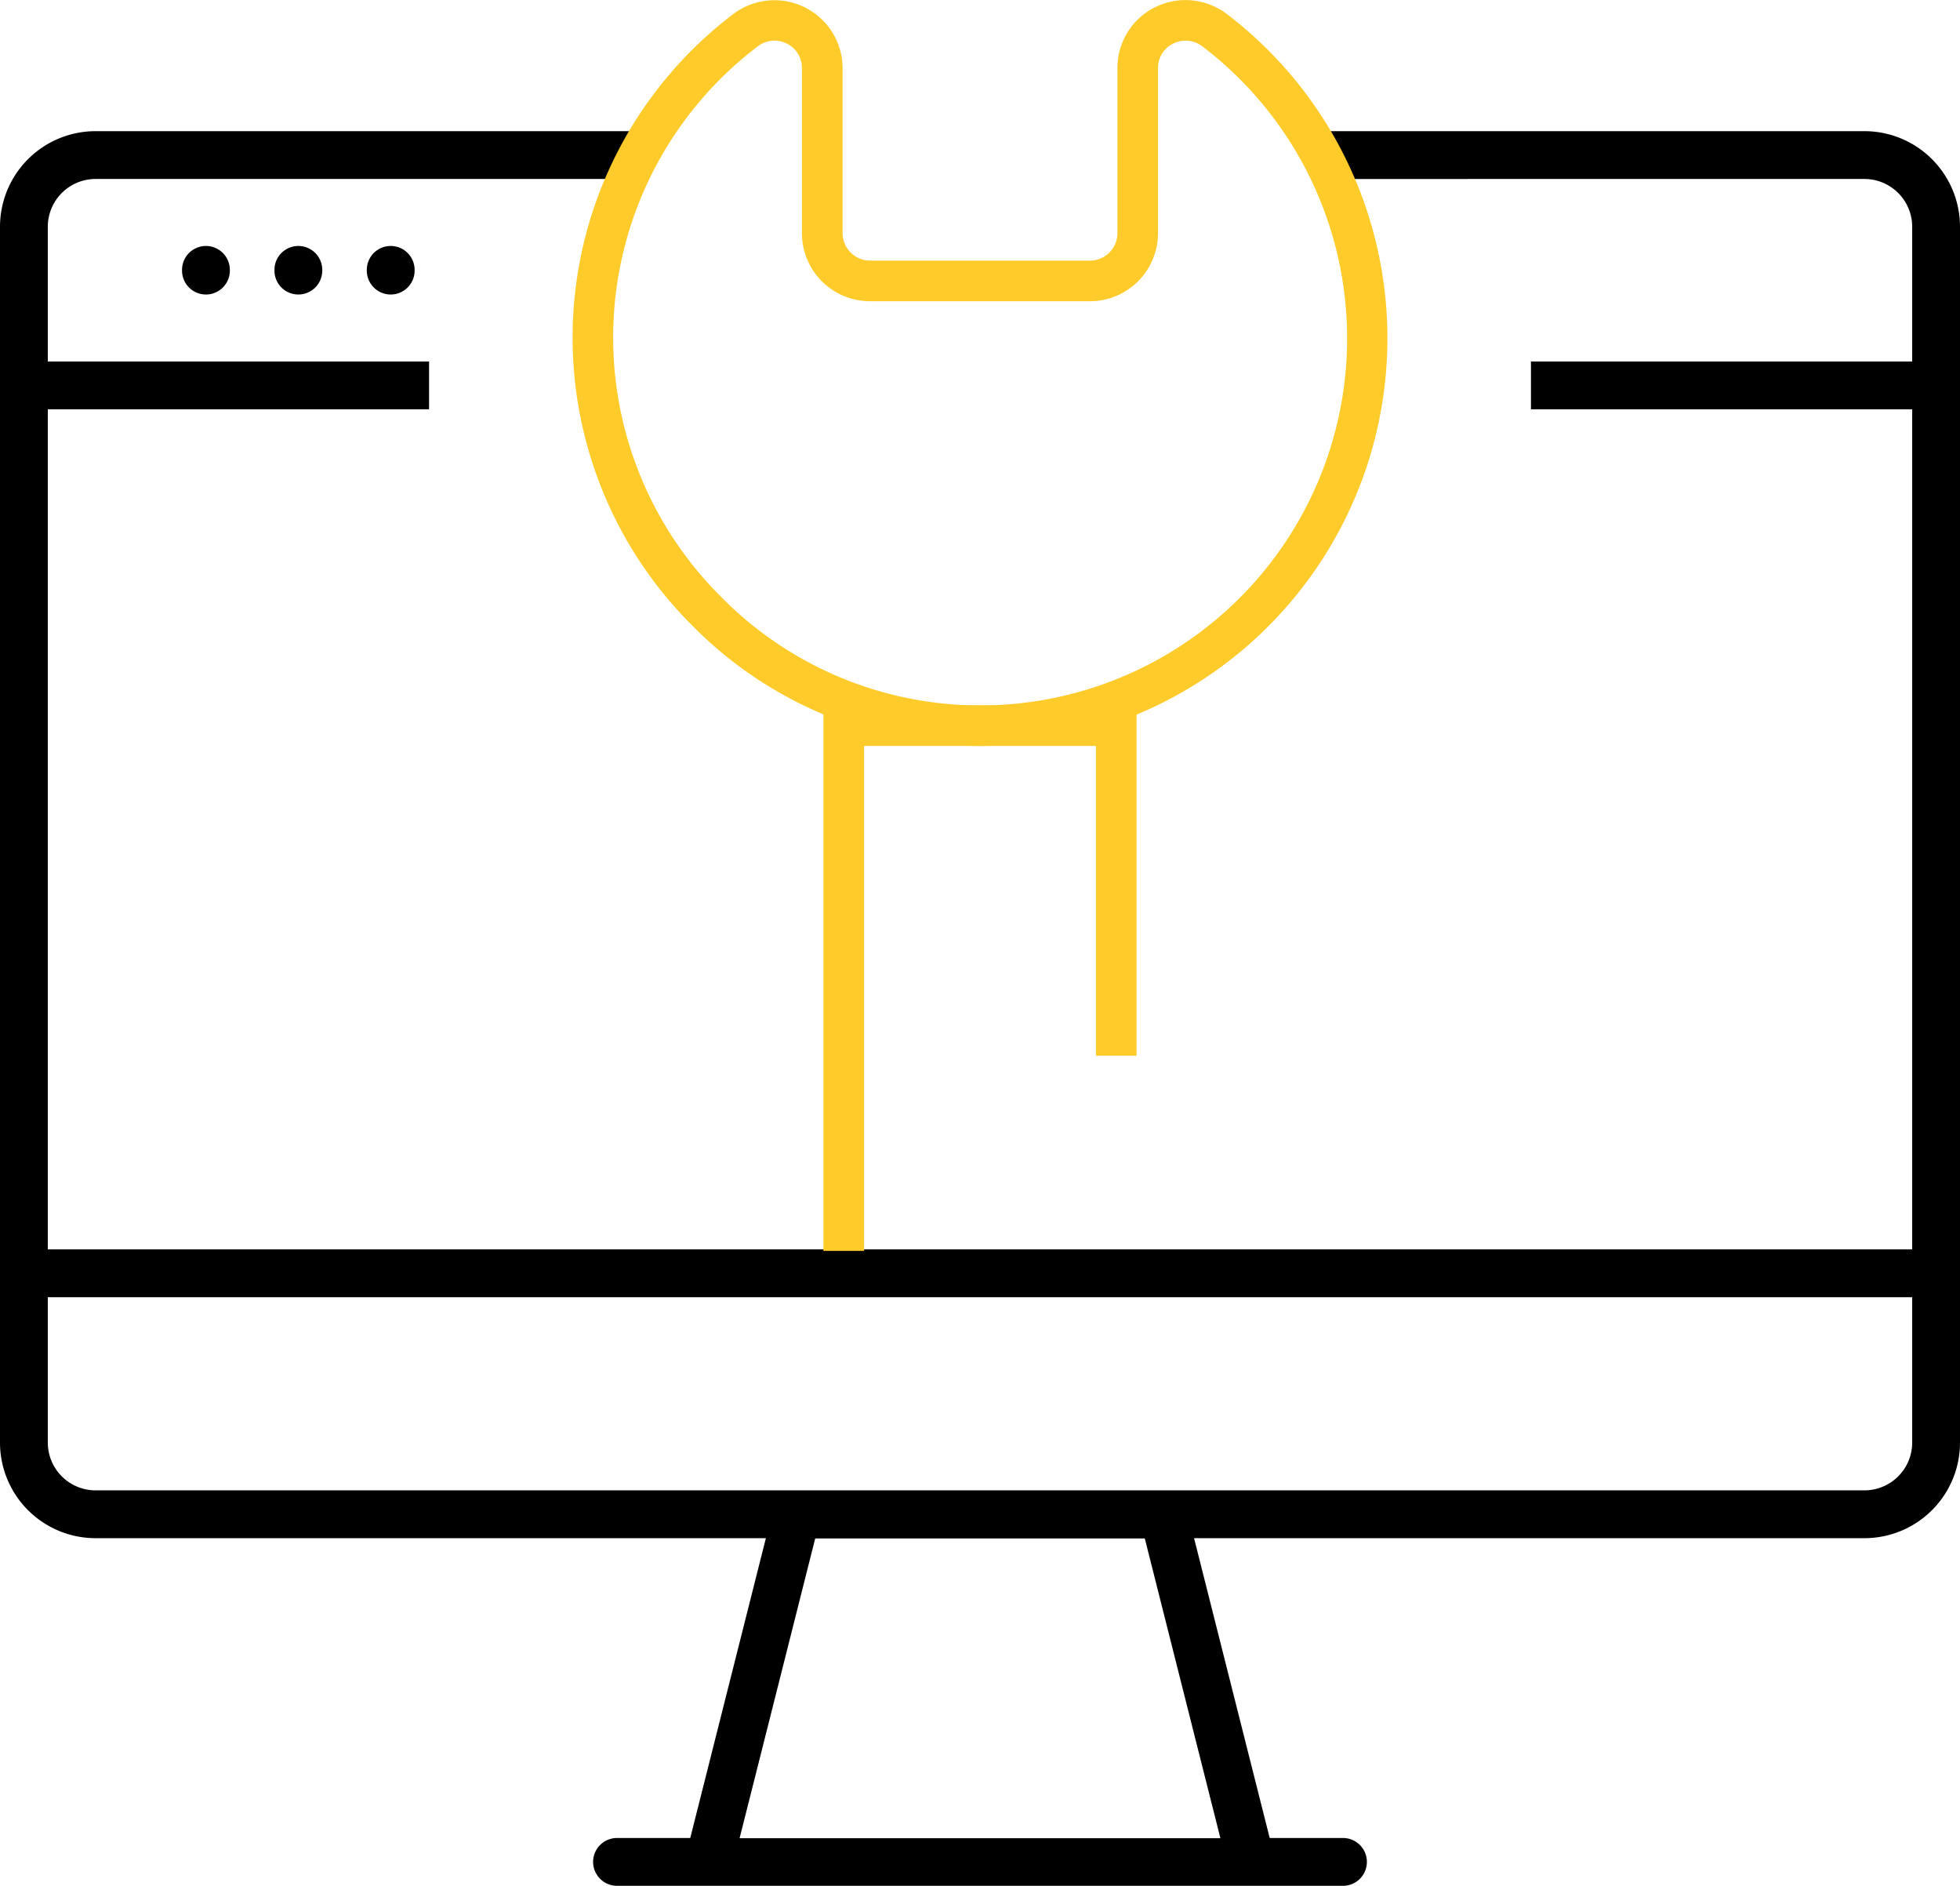 <svg xmlns="http://www.w3.org/2000/svg" viewBox="0 0 410 394.38">
  <defs>
    <style>
      .cls-1 {
        fill: #ffcb2a;
      }
    </style>
  </defs>
  <g id="Слой_2" data-name="Слой 2">
    <g id="Capa_1" data-name="Capa 1">
      <path d="M43.08,61.59a5,5,0,0,0,5-5v-.15a5,5,0,0,0-10,0v.15A5,5,0,0,0,43.08,61.59Z"/>
      <path d="M62.41,61.59a5,5,0,0,0,5-5v-.15a5,5,0,0,0-10,0v.15A5,5,0,0,0,62.41,61.59Z"/>
      <path d="M81.73,61.59a5,5,0,0,0,5-5v-.15a5,5,0,0,0-10,0v.15A5,5,0,0,0,81.73,61.59Z"/>
      <path d="M390,27.43H276.67v10H390a10,10,0,0,1,10,10V75.6H320.25v10H400V261.29H10V85.6H89.75v-10H10V47.43a10,10,0,0,1,10-10H134v-10H20a20,20,0,0,0-20,20V301.68a20,20,0,0,0,20,20H160.21l-15.82,62.7H129.07a5,5,0,0,0,0,10H280.93a5,5,0,0,0,0-10H265.6l-15.82-62.7H390a20,20,0,0,0,20-20V47.43A20,20,0,0,0,390,27.43Zm-134.71,357H154.71l15.82-62.7h68.94ZM400,301.68a10,10,0,0,1-10,10H20a10,10,0,0,1-10-10V271.29H400Z"/>
      <path class="cls-1" d="M205,156a84.53,84.53,0,0,1-60.51-25.5A84.93,84.93,0,0,1,153.31,3a14.26,14.26,0,0,1,22.95,11.29v34.5A5.76,5.76,0,0,0,182,54.5h46a5.76,5.76,0,0,0,5.75-5.75V14.25A14.13,14.13,0,0,1,241.65,1.5,14.28,14.28,0,0,1,256.72,3,85.25,85.25,0,0,1,205,156ZM162,8.5a5.74,5.74,0,0,0-3.52,1.22,76.42,76.42,0,0,0-7.93,114.81,76.1,76.1,0,0,0,54.46,23A76.75,76.75,0,0,0,251.56,9.73a5.76,5.76,0,0,0-6.15-.61,5.62,5.62,0,0,0-3.17,5.13v34.5A14.26,14.26,0,0,1,228,63H182a14.26,14.26,0,0,1-14.25-14.25V14.25a5.63,5.63,0,0,0-3.18-5.14A5.89,5.89,0,0,0,162,8.5Z"/>
      <polygon class="cls-1" points="180.75 253.1 180.75 220.79 180.75 156 229.25 156 229.25 220.79 237.75 220.79 237.75 147.5 172.25 147.5 172.25 261.6 180.75 261.6 180.75 253.1"/>
    </g>
  </g>
</svg>
